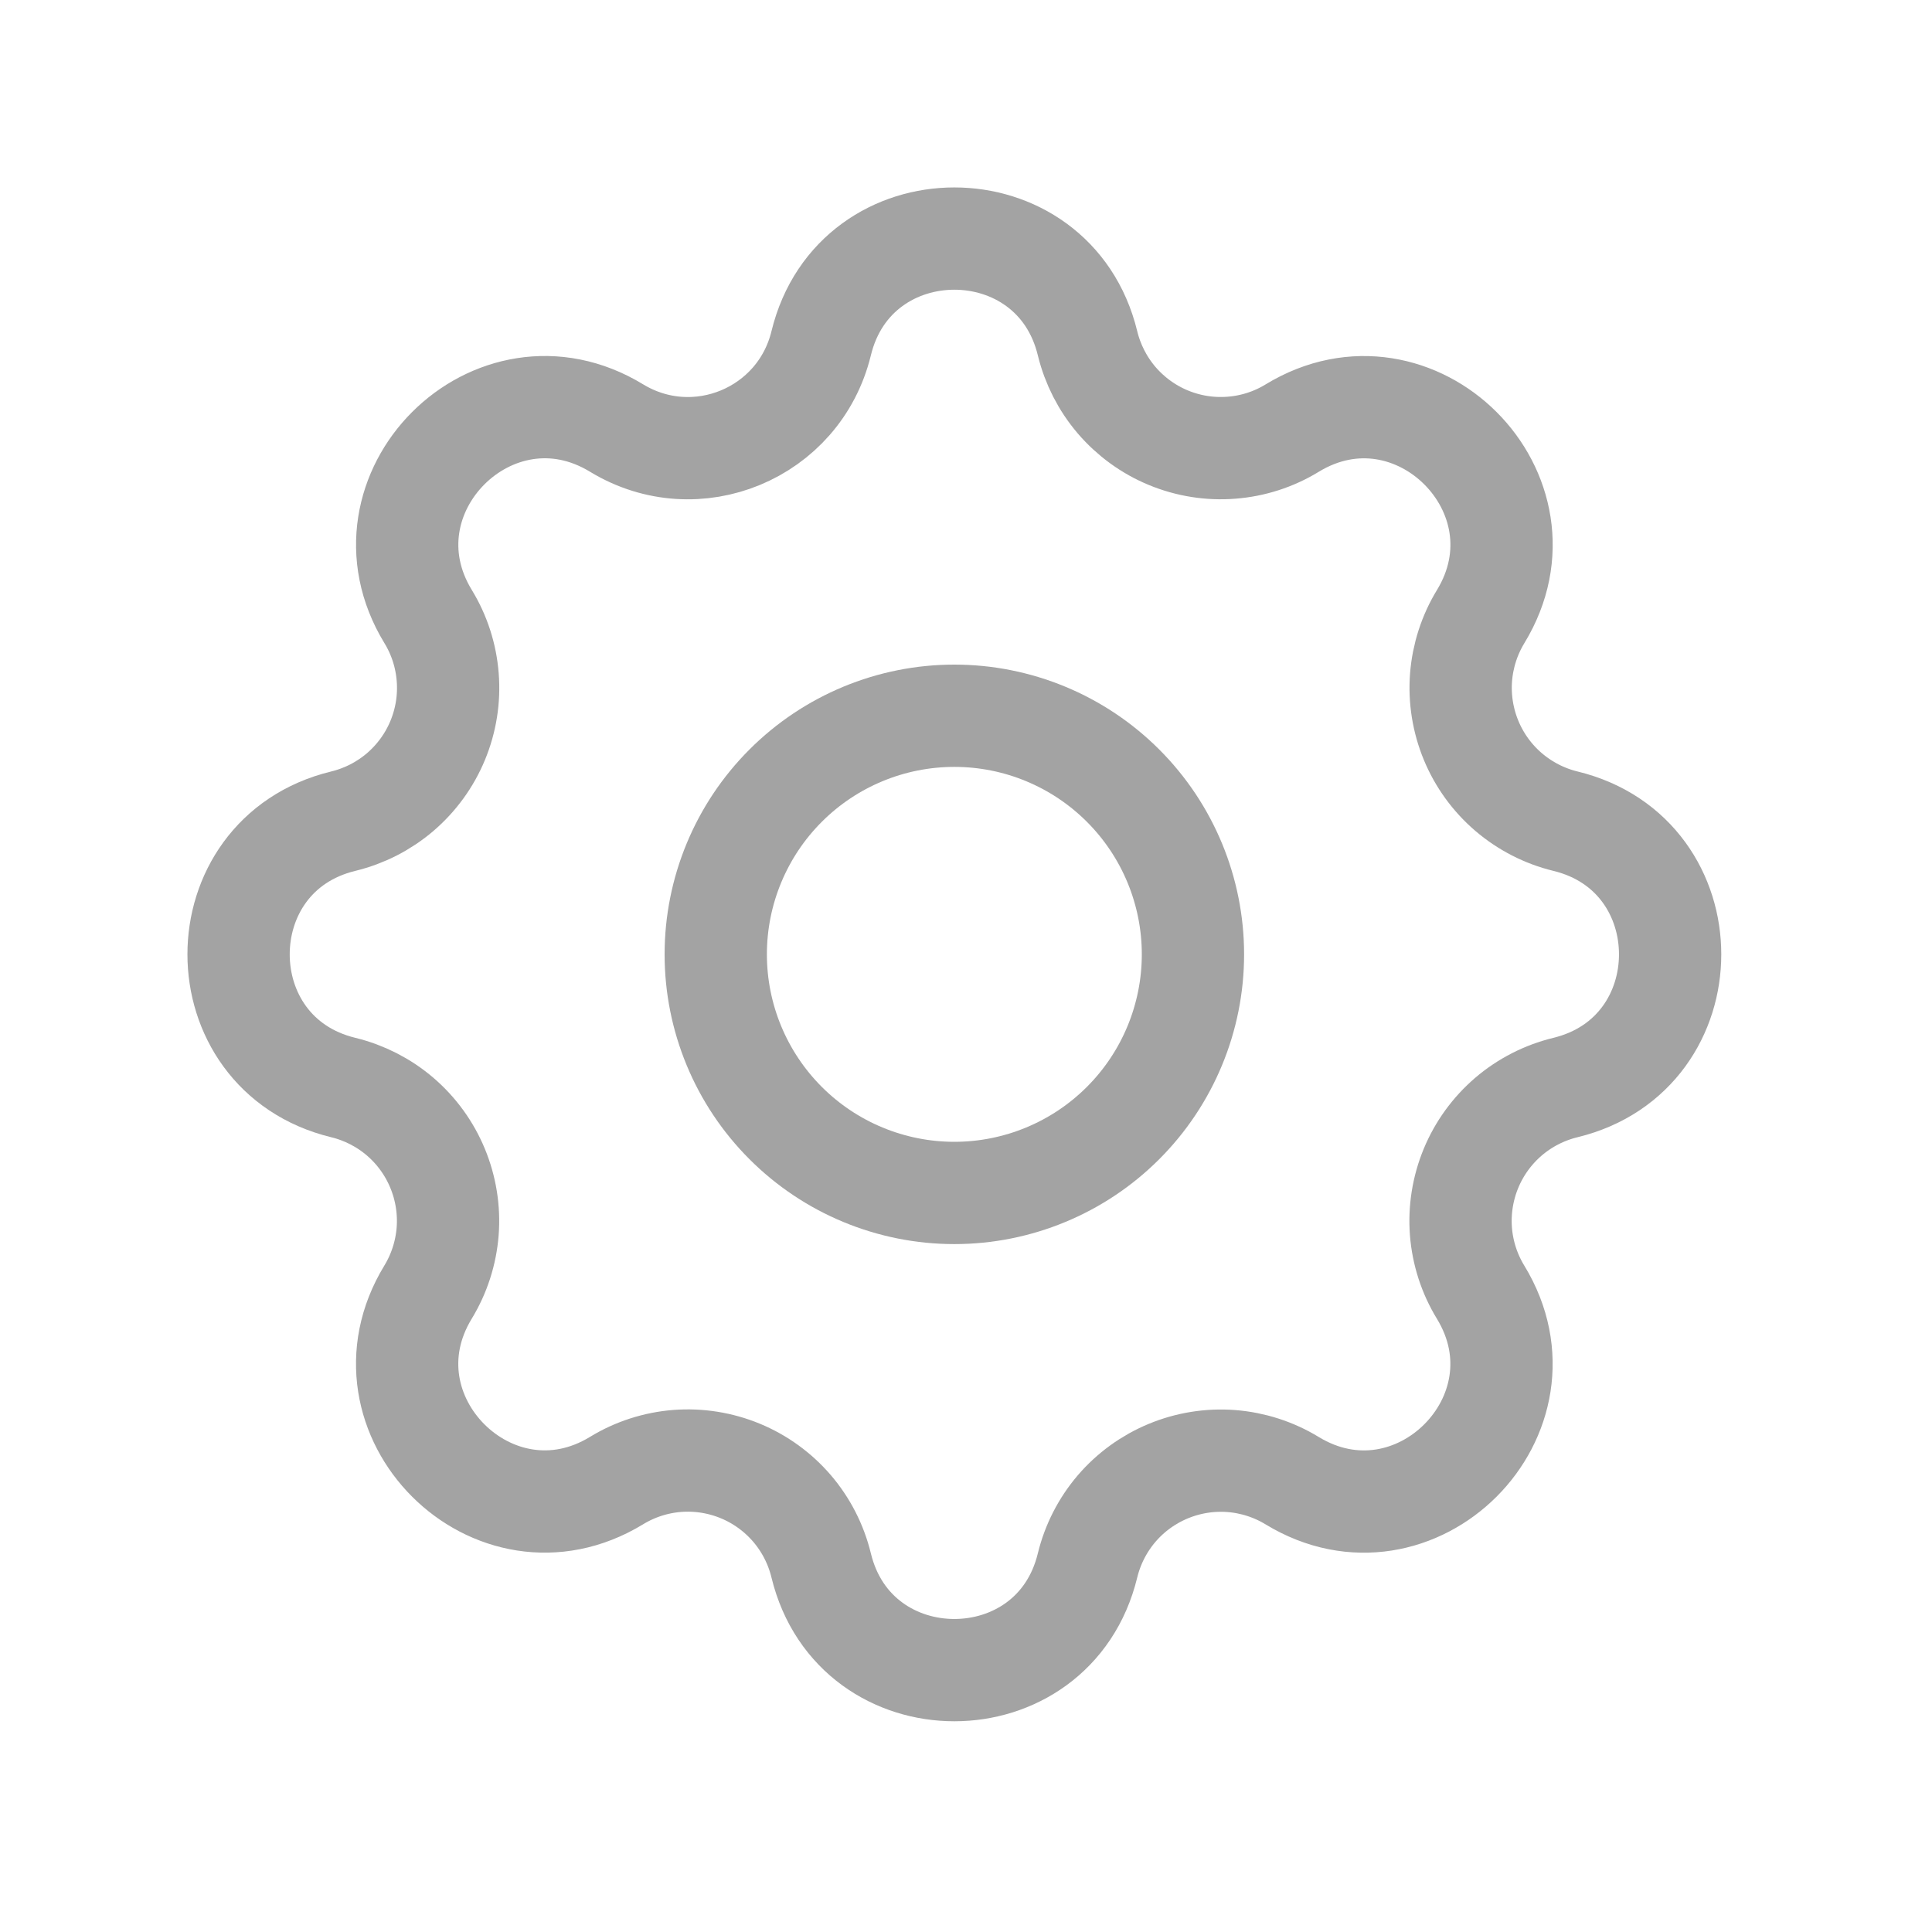 <svg width="34" height="34" viewBox="0 0 34 34" fill="none" xmlns="http://www.w3.org/2000/svg">
<g clip-path="url(#clip0_1292_1862)">
<path d="M14.451 6.042C15.047 3.584 18.543 3.584 19.139 6.042C19.229 6.411 19.404 6.754 19.651 7.043C19.898 7.331 20.21 7.558 20.561 7.703C20.912 7.848 21.292 7.909 21.671 7.879C22.05 7.85 22.416 7.732 22.74 7.534C24.9 6.218 27.373 8.69 26.057 10.851C25.86 11.175 25.742 11.541 25.712 11.92C25.683 12.298 25.744 12.678 25.889 13.029C26.034 13.38 26.26 13.691 26.548 13.938C26.837 14.185 27.179 14.361 27.548 14.451C30.006 15.047 30.006 18.543 27.548 19.139C27.179 19.229 26.836 19.404 26.547 19.651C26.259 19.898 26.032 20.21 25.887 20.561C25.742 20.912 25.681 21.292 25.71 21.671C25.74 22.05 25.858 22.416 26.056 22.74C27.372 24.9 24.9 27.373 22.739 26.057C22.415 25.86 22.049 25.742 21.67 25.712C21.291 25.683 20.912 25.744 20.561 25.889C20.21 26.034 19.898 26.26 19.651 26.548C19.404 26.837 19.229 27.179 19.139 27.548C18.543 30.006 15.047 30.006 14.451 27.548C14.361 27.179 14.186 26.836 13.939 26.547C13.692 26.259 13.38 26.032 13.029 25.887C12.678 25.742 12.298 25.681 11.919 25.71C11.54 25.74 11.174 25.858 10.85 26.056C8.69 27.372 6.217 24.9 7.533 22.739C7.73 22.415 7.848 22.049 7.878 21.67C7.907 21.291 7.846 20.912 7.701 20.561C7.556 20.21 7.33 19.898 7.042 19.651C6.753 19.404 6.411 19.229 6.042 19.139C3.584 18.543 3.584 15.047 6.042 14.451C6.411 14.361 6.754 14.186 7.043 13.939C7.331 13.692 7.558 13.38 7.703 13.029C7.848 12.678 7.909 12.298 7.879 11.919C7.85 11.54 7.732 11.174 7.534 10.85C6.218 8.69 8.69 6.217 10.851 7.533C12.251 8.383 14.064 7.631 14.451 6.042Z" stroke="#A3A3A3" stroke-width="1.8" stroke-linecap="round" stroke-linejoin="round"/>
<path d="M12.596 16.795C12.596 17.909 13.039 18.977 13.826 19.764C14.613 20.551 15.681 20.994 16.795 20.994C17.909 20.994 18.977 20.551 19.764 19.764C20.551 18.977 20.994 17.909 20.994 16.795C20.994 15.681 20.551 14.613 19.764 13.826C18.977 13.039 17.909 12.596 16.795 12.596C15.681 12.596 14.613 13.039 13.826 13.826C13.039 14.613 12.596 15.681 12.596 16.795Z" stroke="#A3A3A3" stroke-width="1.8" stroke-linecap="round" stroke-linejoin="round"/>
</g>
<defs>
<clipPath id="clip0_1292_1862">
<rect width="33.59" height="33.59" fill="white"/>
</clipPath>
</defs>
</svg>
